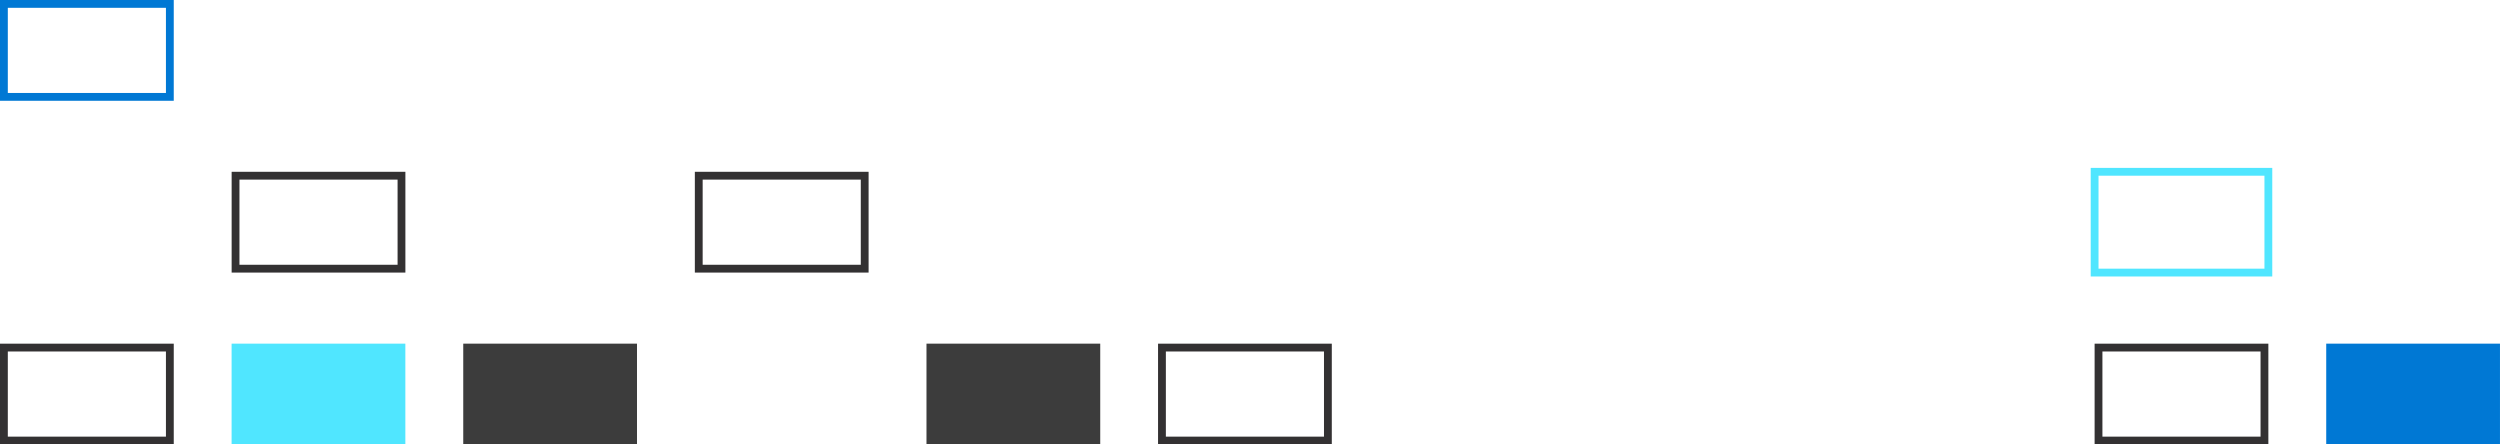 <?xml version="1.0" encoding="utf-8"?>
<!-- Generator: Adobe Illustrator 23.0.2, SVG Export Plug-In . SVG Version: 6.00 Build 0)  -->
<svg version="1.1" xmlns="http://www.w3.org/2000/svg" xmlns:xlink="http://www.w3.org/1999/xlink" x="0px" y="0px"
	 viewBox="0 0 320 56.89" style="enable-background:new 0 0 320 56.89;" xml:space="preserve">
<style type="text/css">
	.st0{fill:#0078D4;}
	.st1{fill:#50E6FF;}
	.st2{fill:none;stroke:#757575;stroke-miterlimit:10;}
	.st3{fill:none;stroke:#0078D4;stroke-width:2.88;stroke-miterlimit:10;}
	.st4{fill:#0078D4;stroke:#EBEBEB;stroke-miterlimit:10;}
	.st5{fill:#FFFFFF;stroke:#EBEBEB;stroke-miterlimit:10;}
	.st6{fill:#E6E7E8;stroke:#939598;stroke-miterlimit:10;}
	.st7{fill:#FFFFFF;}
	.st8{fill:none;stroke:#FFFFFF;stroke-width:2.88;stroke-miterlimit:10;}
	.st9{fill-rule:evenodd;clip-rule:evenodd;fill:#0078D4;}
	.st10{clip-path:url(#SVGID_2_);fill:none;stroke:#212121;stroke-miterlimit:10;}
	.st11{clip-path:url(#SVGID_2_);fill:#BCBCBC;}
	.st12{clip-path:url(#SVGID_2_);fill:#5E5E5E;}
	.st13{clip-path:url(#SVGID_2_);fill:#0078D4;}
	.st14{clip-path:url(#SVGID_2_);fill:#50E6FF;}
	.st15{clip-path:url(#SVGID_2_);}
	.st16{fill:#6D6E71;}
	.st17{fill:#3C3C3C;}
	.st18{opacity:0.8;fill:#FFFFFF;}
	.st19{fill:#333132;}
	.st20{fill:none;stroke:#333132;stroke-miterlimit:10;}
	.st21{fill:#0078D4;stroke:#000000;stroke-miterlimit:10;}
	.st22{fill:#EBEBEB;}
	.st23{fill:none;stroke:#5E5E5E;stroke-miterlimit:10;}
	.st24{fill:none;stroke:#50E6FF;stroke-miterlimit:10;}
	.st25{clip-path:url(#SVGID_4_);}
	.st26{fill:none;stroke:#212121;stroke-miterlimit:10;}
	.st27{fill:#BCBCBC;}
	.st28{fill:#5E5E5E;}
	.st29{clip-path:url(#SVGID_6_);}
	.st30{clip-path:url(#SVGID_8_);}
	.st31{fill:#EF5125;}
	.st32{fill:#80BA42;}
	.st33{fill:#787878;}
	.st34{fill:#757575;}
	.st35{fill:#349FD9;}
	.st36{fill:#FCB713;}
</style>
<g id="Guidelines">
</g>
<g id="Guides">
</g>
<g id="Layer_8">
</g>
<g id="Download_Blade">
</g>
<g id="Middle_Section">
</g>
<g id="Blade_1">
</g>
<g id="Hero">
</g>
<g id="Colors">
</g>
<g id="Nav_Bars">
</g>
<g id="Footers">
	<g>
		<g>
			<path class="st19" d="M50.89,22.99v10.9H30.65v-10.9H50.89 M51.89,21.99H29.65v12.9h22.24V21.99L51.89,21.99z"/>
		</g>
		<g>
			<path class="st19" d="M21.24,44.99v10.9H1v-10.9H21.24 M22.24,43.99H0v12.9h22.24V43.99L22.24,43.99z"/>
		</g>
		
			<rect x="29.65" y="43.99" transform="matrix(-1 -1.224647e-16 1.224647e-16 -1 81.535 100.877)" class="st1" width="22.24" height="12.9"/>
		<g>
			<path class="st19" d="M169.47,44.99v10.9h-20.24v-10.9H169.47 M170.47,43.99h-22.24v12.9h22.24V43.99L170.47,43.99z"/>
		</g>
		<rect x="268.11" y="21.99" class="st24" width="22.24" height="12.9"/>
		<g>
			<path class="st19" d="M110.18,22.99v10.9H89.94v-10.9H110.18 M111.18,21.99H88.94v12.9h22.24V21.99L111.18,21.99z"/>
		</g>
		<g>
			<g>
				<path class="st0" d="M21.24,1v10.9H1V1H21.24 M22.24,0H0v12.9h22.24V0L22.24,0z"/>
			</g>
		</g>
		<g>
			<g>
				
					<rect x="118.58" y="43.99" transform="matrix(-1 -1.224647e-16 1.224647e-16 -1 259.41 100.877)" class="st17" width="22.24" height="12.9"/>
			</g>
		</g>
		
			<rect x="297.76" y="43.99" transform="matrix(-1 -1.224647e-16 1.224647e-16 -1 617.757 100.877)" class="st0" width="22.24" height="12.9"/>
		<g>
			<g>
				<g>
					<path class="st19" d="M289.35,44.99v10.9h-20.24v-10.9H289.35 M290.35,43.99h-22.24v12.9h22.24V43.99L290.35,43.99z"/>
				</g>
			</g>
		</g>
		<g>
			
				<rect x="59.29" y="43.99" transform="matrix(-1 -1.224647e-16 1.224647e-16 -1 140.826 100.877)" class="st17" width="22.24" height="12.9"/>
		</g>
	</g>
</g>
<g id="Header">
</g>
<g id="Names">
</g>
<g id="Layer_13">
</g>
<g id="Layer_14">
</g>
</svg>
